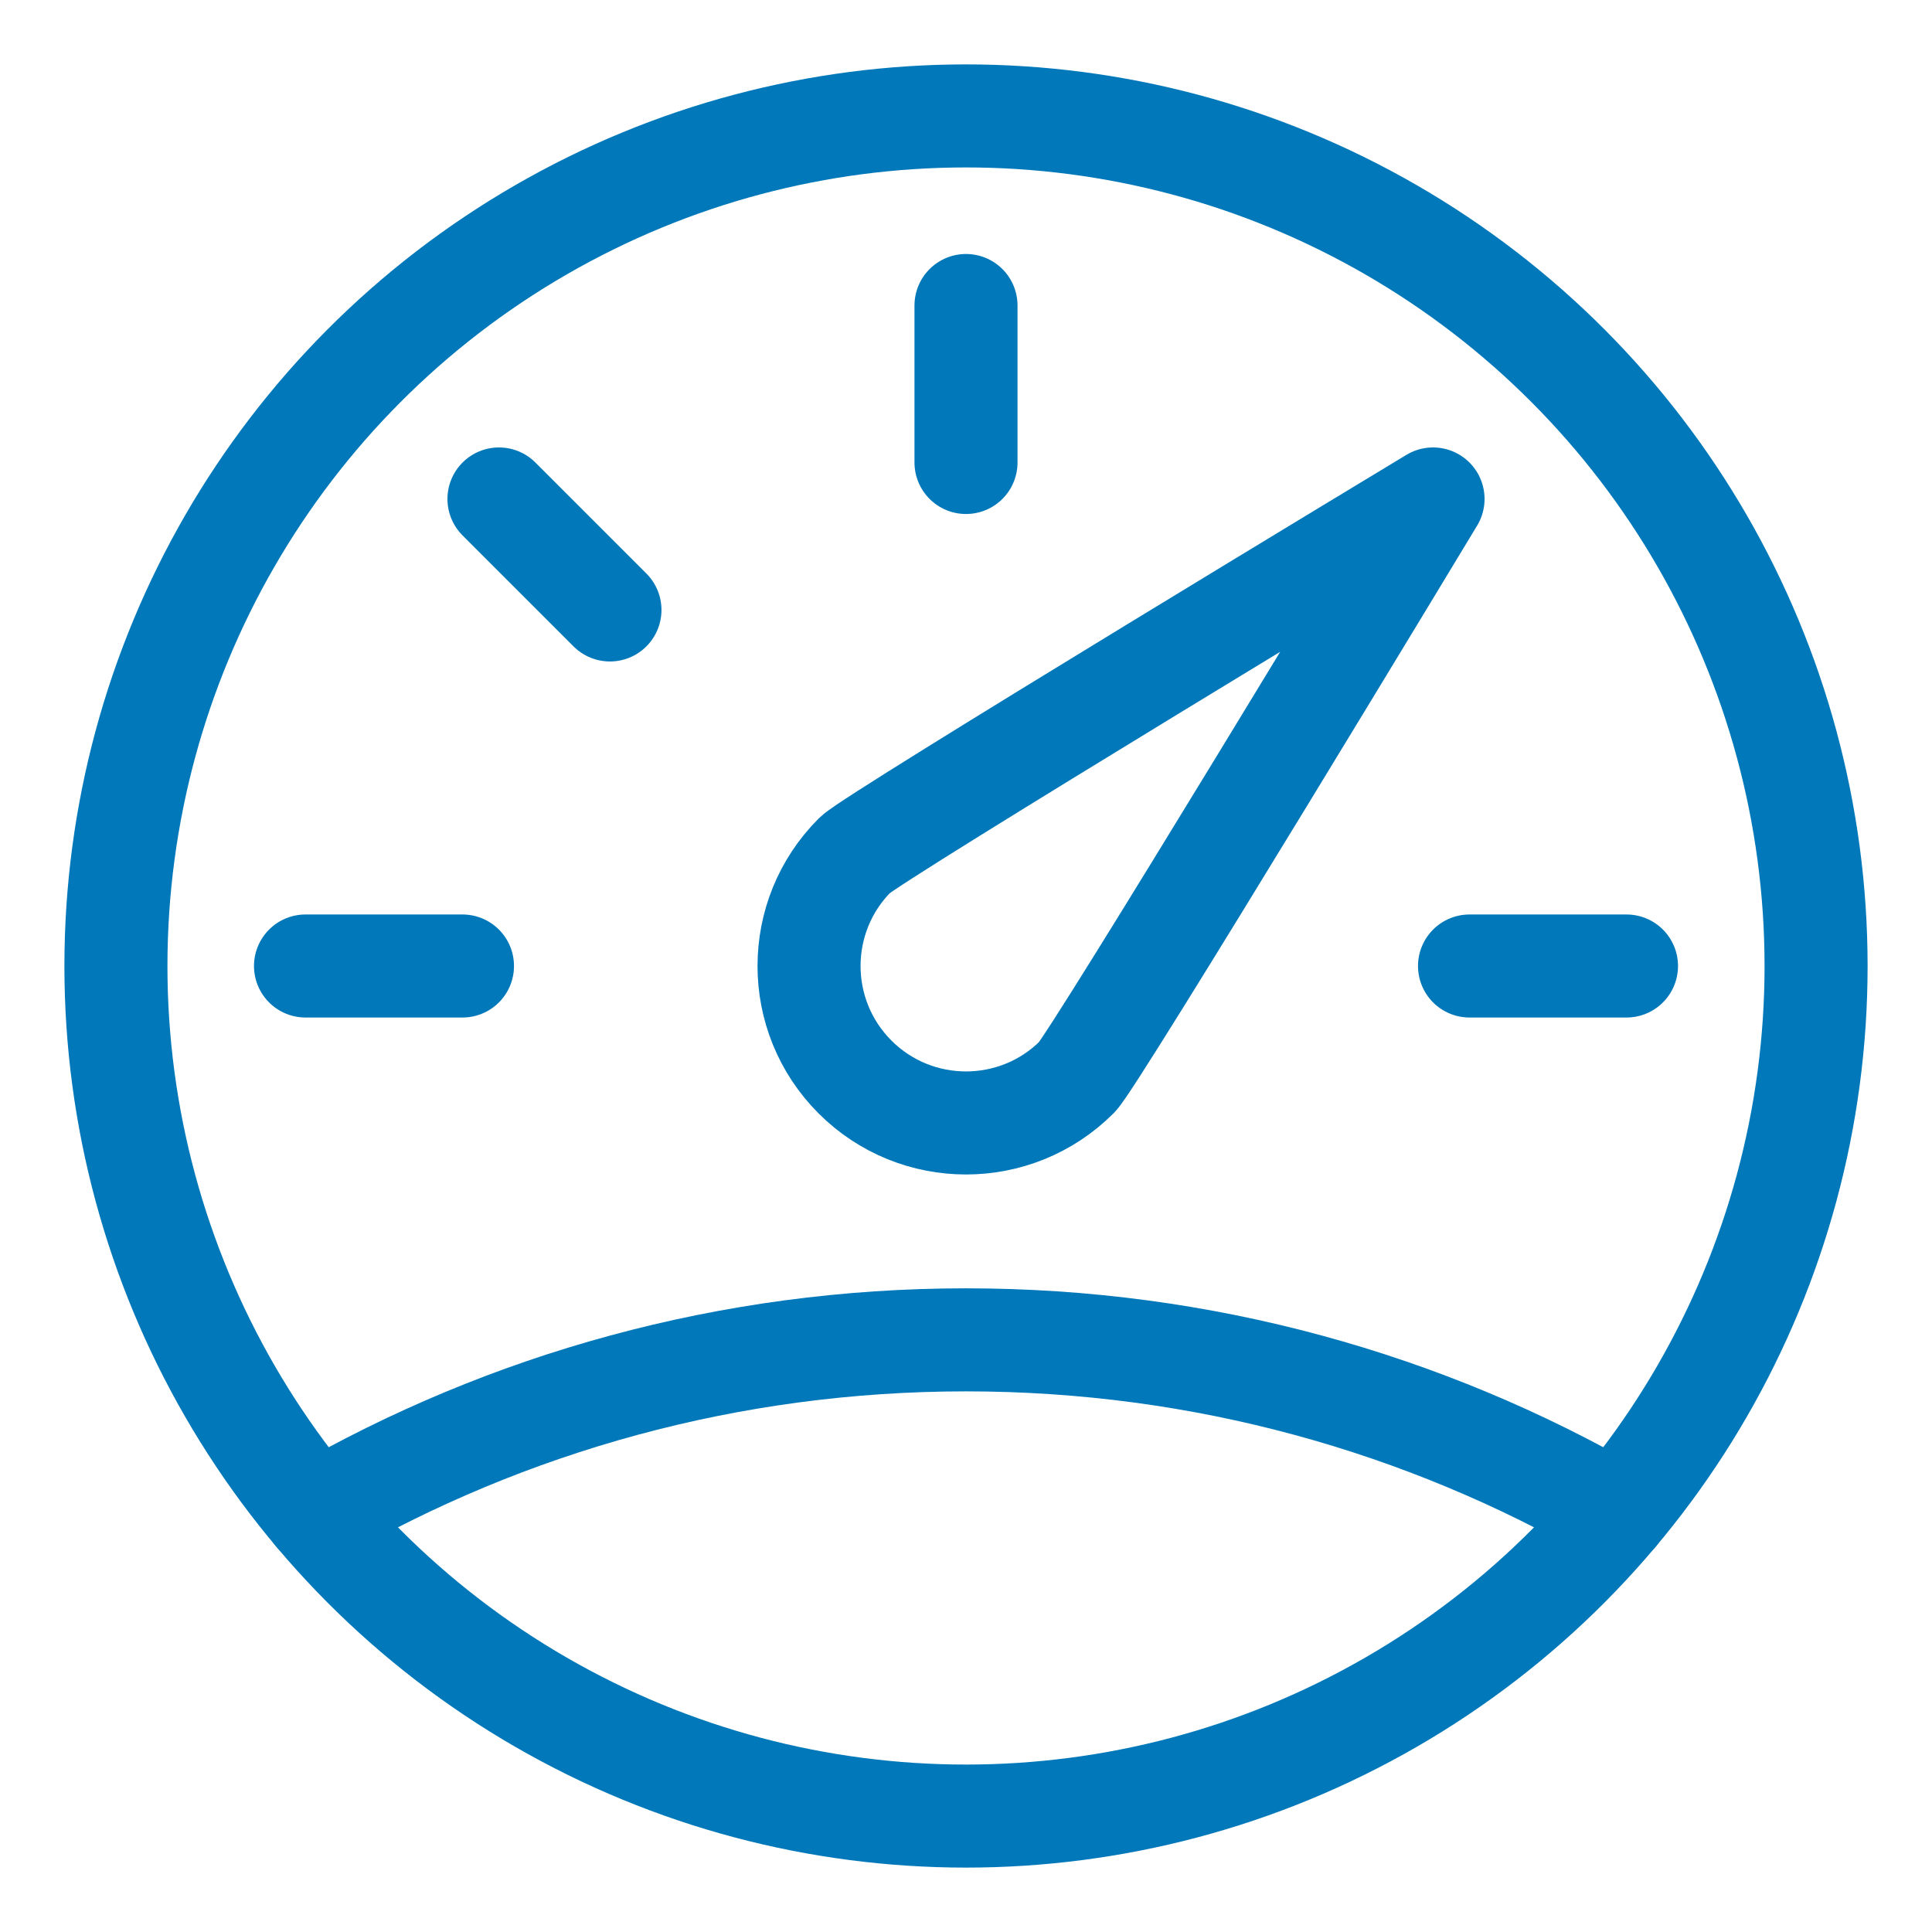 <?xml version="1.0" encoding="utf-8"?>
<!-- Generator: Adobe Illustrator 25.4.1, SVG Export Plug-In . SVG Version: 6.00 Build 0)  -->
<svg version="1.1" id="Layer_1" xmlns="http://www.w3.org/2000/svg" xmlns:xlink="http://www.w3.org/1999/xlink" x="0px" y="0px"
	 width="300px" height="300px" viewBox="0 0 300 300" style="enable-background:new 0 0 300 300;" xml:space="preserve">
<style type="text/css">
	.st0{fill:none;stroke:#0078b9;stroke-width:16;stroke-linecap:round;stroke-linejoin:round;stroke-miterlimit:10;}
</style>
<g>
	<circle class="st0" cx="150" cy="150" r="132"/>
	<path class="st0" d="M250.984,234.998C221.26,217.858,186.776,208.05,150,208.05
		s-71.26,9.808-100.984,26.947"/>
	<path class="st0" d="M150,47.44v24.373V47.44z"/>
	<path class="st0" d="M77.479,77.479l17.234,17.234L77.479,77.479z"/>
	<path class="st0" d="M47.44,150h24.373H47.44z"/>
	<path class="st0" d="M252.56,150h-24.373H252.56z"/>
	<path class="st0" d="M222.521,77.479c0,0-86.988,52.519-89.755,55.286
		c-9.518,9.518-9.518,24.951,0,34.469c9.518,9.518,24.951,9.518,34.469,0
		C170.002,164.467,222.521,77.479,222.521,77.479z"/>
</g>
</svg>
